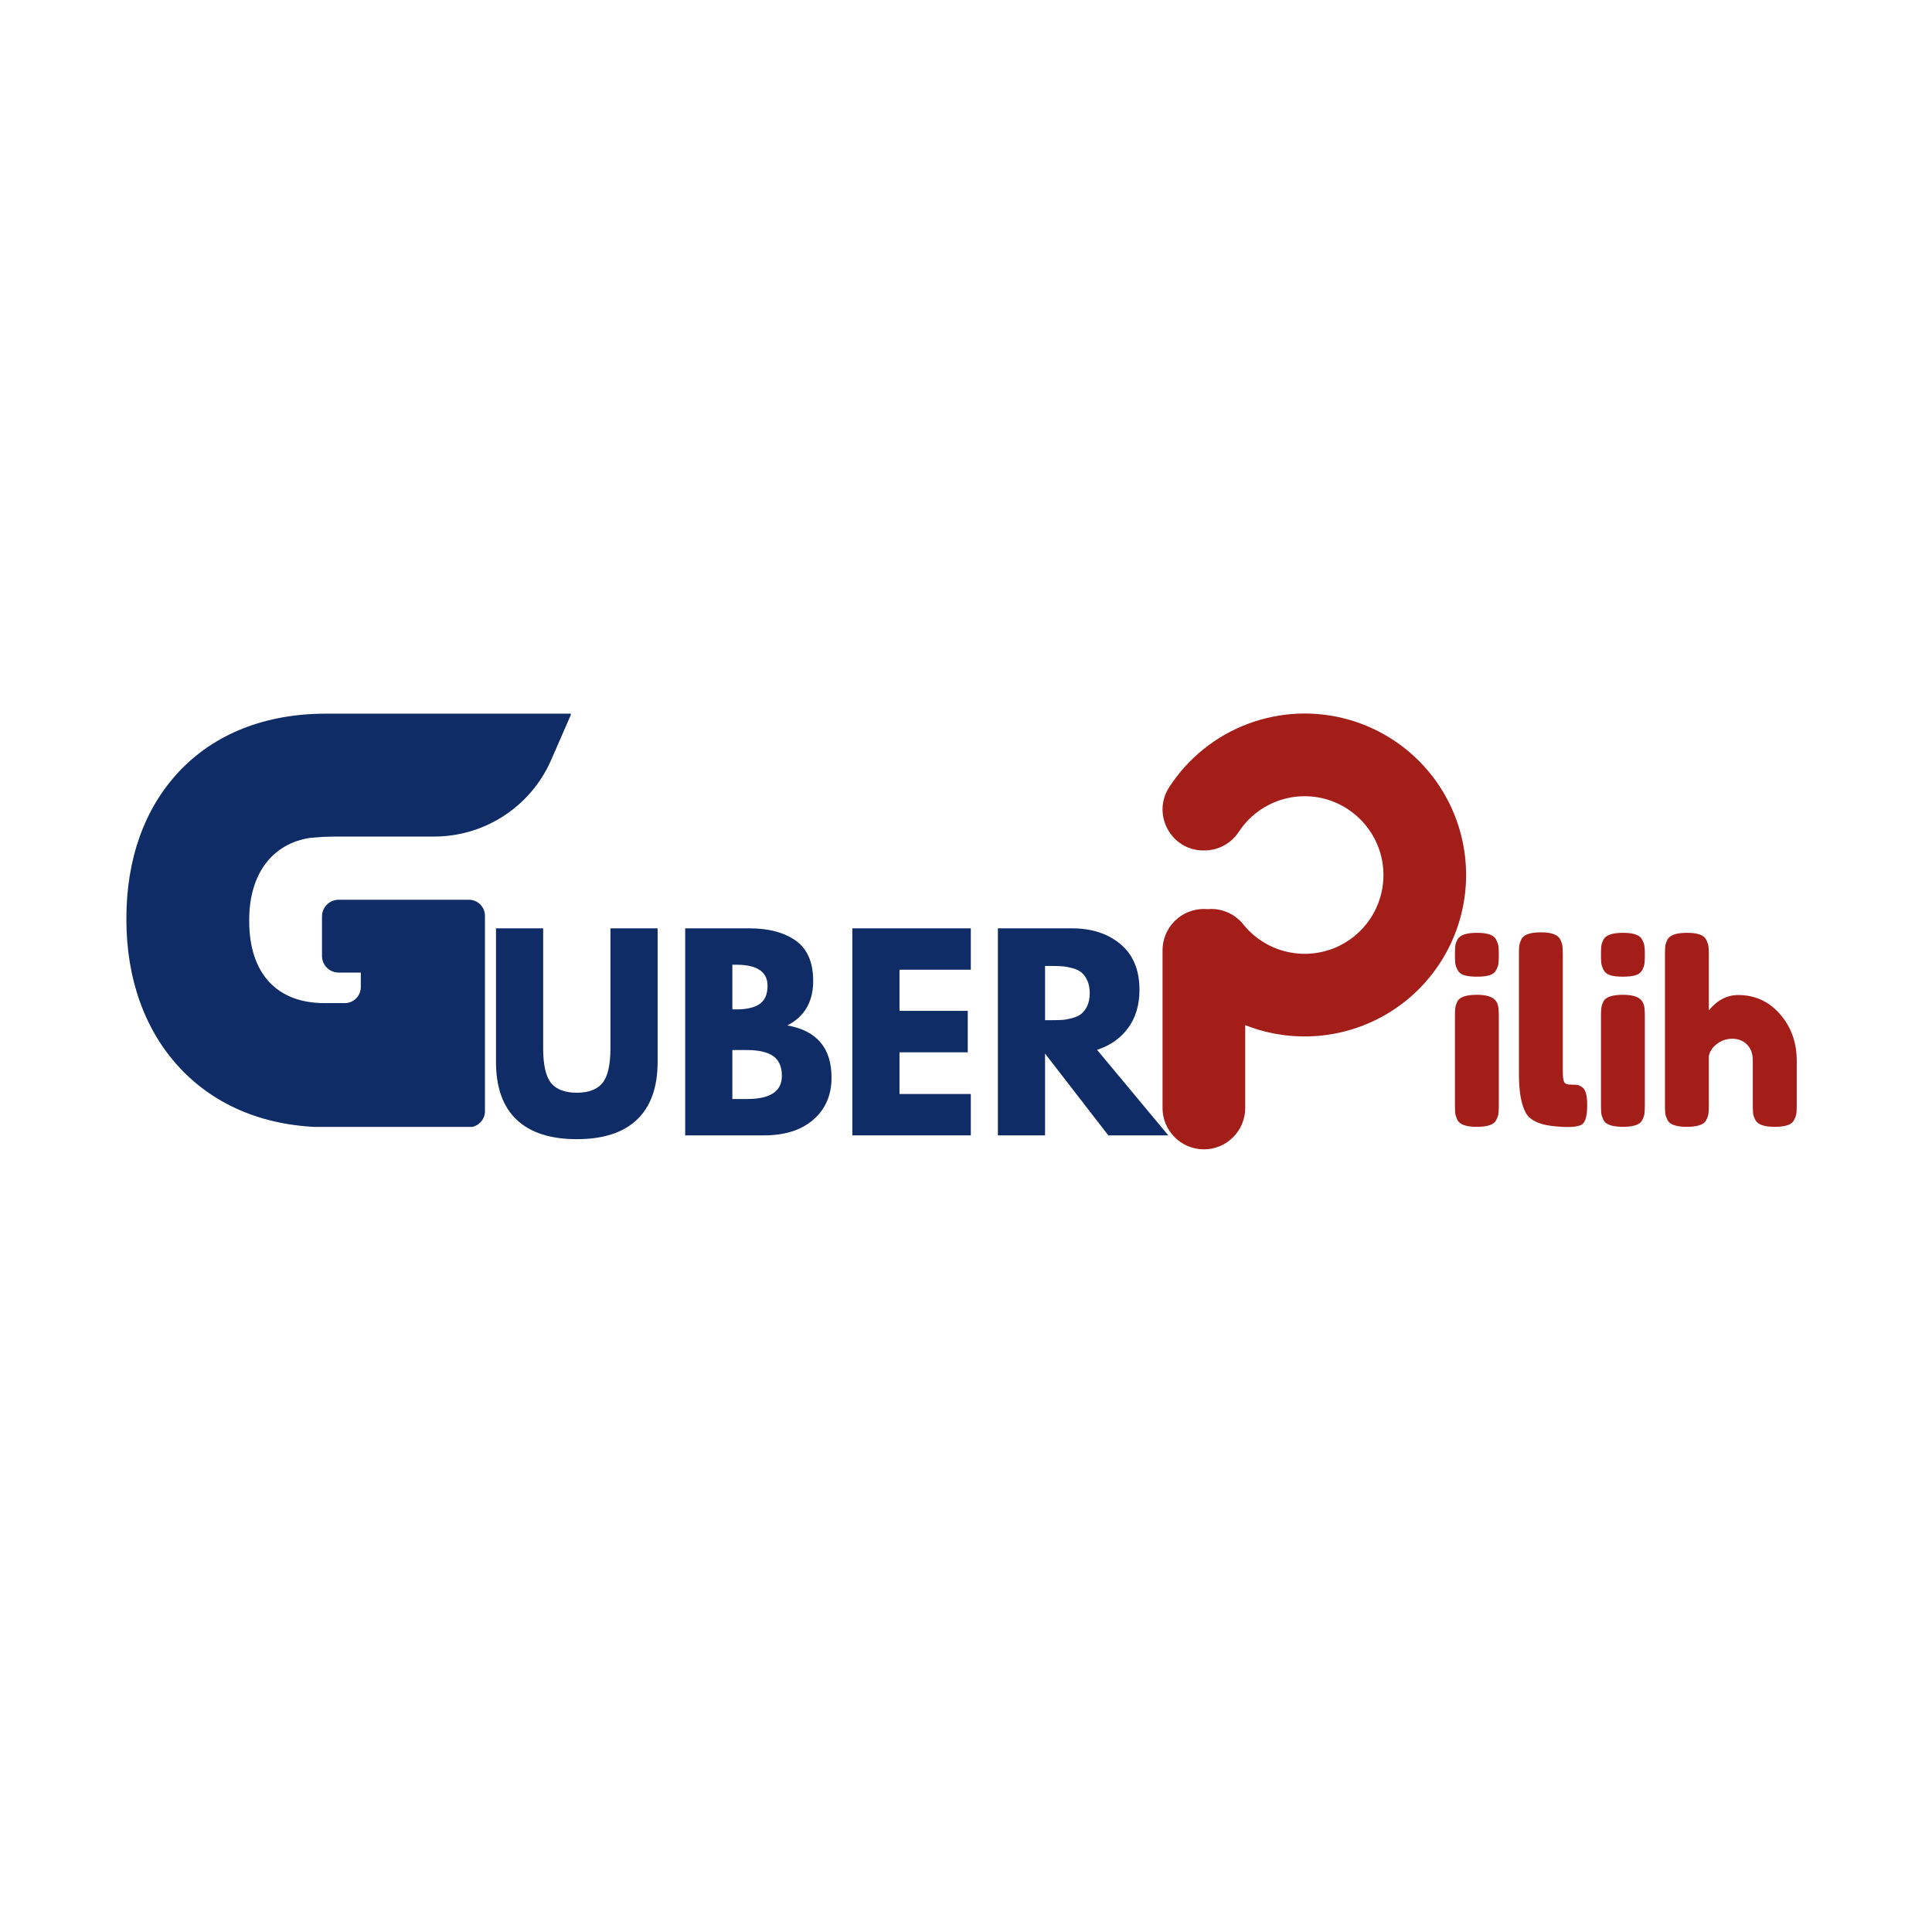 <svg xmlns="http://www.w3.org/2000/svg" xmlns:xlink="http://www.w3.org/1999/xlink" width="500" zoomAndPan="magnify" viewBox="0 0 375 375" height="500" preserveAspectRatio="xMidYMid meet" version="1.0"><defs><g/><clipPath id="585ee5ed78"><path d="M 24.535 138.484 L 110.785 138.484 L 110.785 218.734 L 24.535 218.734 Z M 24.535 138.484 " clip-rule="nonzero"/></clipPath><clipPath id="e9c49b72b9"><path d="M 225.648 138.484 L 284.898 138.484 L 284.898 223.234 L 225.648 223.234 Z M 225.648 138.484 " clip-rule="nonzero"/></clipPath></defs><g clip-path="url(#585ee5ed78)"><path fill="#0f2c67" d="M 63.246 138.523 C 51.508 138.523 41.645 142.414 34.727 149.785 C 28.059 156.883 24.531 166.723 24.531 178.234 L 24.531 178.445 C 24.531 189.992 28.09 199.938 34.824 207.203 C 41.855 214.785 51.809 218.797 63.609 218.797 L 91.016 218.797 C 92.734 218.797 94.129 217.402 94.129 215.684 L 94.129 177.754 C 94.129 176.035 92.734 174.641 91.016 174.641 L 65.734 174.641 C 63.949 174.641 62.5 176.09 62.5 177.875 L 62.5 185.547 C 62.5 187.332 63.949 188.777 65.734 188.777 L 70.031 188.777 L 70.031 191.59 C 70.031 193.309 68.641 194.703 66.922 194.703 L 62.977 194.703 C 53.691 194.703 48.371 188.895 48.371 178.766 L 48.371 178.555 C 48.371 169.656 52.828 163.699 60.293 162.617 C 61.094 162.543 61.898 162.484 62.691 162.434 L 62.793 162.434 C 62.836 162.43 62.879 162.43 62.922 162.43 L 62.988 162.43 L 64.887 162.375 L 84.266 162.375 C 94.125 162.375 103.043 156.535 106.984 147.5 L 110.902 138.523 L 63.246 138.523 " fill-opacity="1" fill-rule="nonzero"/></g><g fill="#0f2c67" fill-opacity="1"><g transform="translate(93.832, 220.377)"><g><path d="M 33.812 -40.188 L 33.812 -14.281 C 33.812 -9.344 32.477 -5.602 29.812 -3.062 C 27.156 -0.531 23.258 0.734 18.125 0.734 C 12.988 0.734 9.086 -0.531 6.422 -3.062 C 3.766 -5.602 2.438 -9.344 2.438 -14.281 L 2.438 -40.188 L 11.594 -40.188 L 11.594 -16.953 C 11.594 -13.703 12.102 -11.441 13.125 -10.172 C 14.156 -8.91 15.82 -8.281 18.125 -8.281 C 20.426 -8.281 22.086 -8.91 23.109 -10.172 C 24.141 -11.441 24.656 -13.703 24.656 -16.953 L 24.656 -40.188 Z M 33.812 -40.188 "/></g></g></g><g fill="#0f2c67" fill-opacity="1"><g transform="translate(130.073, 220.377)"><g><path d="M 2.922 -40.188 L 15.391 -40.188 C 19.16 -40.188 22.164 -39.383 24.406 -37.781 C 26.645 -36.176 27.766 -33.57 27.766 -29.969 C 27.766 -25.938 26.094 -23.062 22.75 -21.344 C 28.469 -20.332 31.328 -16.953 31.328 -11.203 C 31.328 -7.828 30.156 -5.113 27.812 -3.062 C 25.477 -1.02 22.266 0 18.172 0 L 2.922 0 Z M 12.078 -24.453 L 12.812 -24.453 C 14.852 -24.453 16.379 -24.805 17.391 -25.516 C 18.398 -26.234 18.906 -27.406 18.906 -29.031 C 18.906 -31.758 16.875 -33.125 12.812 -33.125 L 12.078 -33.125 Z M 12.078 -7.062 L 14.953 -7.062 C 19.441 -7.062 21.688 -8.555 21.688 -11.547 C 21.688 -13.328 21.125 -14.609 20 -15.391 C 18.875 -16.172 17.191 -16.562 14.953 -16.562 L 12.078 -16.562 Z M 12.078 -7.062 "/></g></g></g><g fill="#0f2c67" fill-opacity="1"><g transform="translate(162.514, 220.377)"><g><path d="M 25.922 -40.188 L 25.922 -32.156 L 12.078 -32.156 L 12.078 -24.172 L 25.328 -24.172 L 25.328 -16.125 L 12.078 -16.125 L 12.078 -8.031 L 25.922 -8.031 L 25.922 0 L 2.922 0 L 2.922 -40.188 Z M 25.922 -40.188 "/></g></g></g><g fill="#0f2c67" fill-opacity="1"><g transform="translate(190.766, 220.377)"><g><path d="M 2.922 -40.188 L 17.297 -40.188 C 21.16 -40.188 24.312 -39.156 26.75 -37.094 C 29.188 -35.031 30.406 -32.082 30.406 -28.25 C 30.406 -25.301 29.664 -22.828 28.188 -20.828 C 26.707 -18.828 24.703 -17.422 22.172 -16.609 L 36 0 L 24.359 0 L 12.078 -15.875 L 12.078 0 L 2.922 0 Z M 12.078 -22.359 L 13.156 -22.359 C 14 -22.359 14.711 -22.375 15.297 -22.406 C 15.879 -22.438 16.547 -22.551 17.297 -22.75 C 18.047 -22.945 18.645 -23.223 19.094 -23.578 C 19.551 -23.93 19.941 -24.445 20.266 -25.125 C 20.586 -25.812 20.75 -26.641 20.75 -27.609 C 20.75 -28.586 20.586 -29.414 20.266 -30.094 C 19.941 -30.781 19.551 -31.301 19.094 -31.656 C 18.645 -32.02 18.047 -32.297 17.297 -32.484 C 16.547 -32.68 15.879 -32.797 15.297 -32.828 C 14.711 -32.867 14 -32.891 13.156 -32.891 L 12.078 -32.891 Z M 12.078 -22.359 "/></g></g></g><g fill="#a41e19" fill-opacity="1"><g transform="translate(280.45, 218.715)"><g><path d="M 1.953 -21.391 C 1.953 -22.141 1.973 -22.695 2.016 -23.062 C 2.066 -23.438 2.207 -23.867 2.438 -24.359 C 2.895 -25.203 4.16 -25.625 6.234 -25.625 C 7.797 -25.625 8.898 -25.348 9.547 -24.797 C 10.098 -24.336 10.391 -23.641 10.422 -22.703 C 10.453 -22.379 10.469 -21.91 10.469 -21.297 L 10.469 -4.234 C 10.469 -3.492 10.441 -2.938 10.391 -2.562 C 10.348 -2.188 10.195 -1.754 9.938 -1.266 C 9.52 -0.422 8.27 0 6.188 0 C 4.145 0 2.895 -0.438 2.438 -1.312 C 2.207 -1.801 2.066 -2.223 2.016 -2.578 C 1.973 -2.941 1.953 -3.508 1.953 -4.281 Z M 9.953 -30.422 C 9.711 -29.953 9.285 -29.617 8.672 -29.422 C 8.055 -29.234 7.234 -29.141 6.203 -29.141 C 5.18 -29.141 4.363 -29.234 3.75 -29.422 C 3.133 -29.617 2.703 -29.961 2.453 -30.453 C 2.211 -30.941 2.066 -31.367 2.016 -31.734 C 1.973 -32.109 1.953 -32.672 1.953 -33.422 C 1.953 -34.172 1.973 -34.727 2.016 -35.094 C 2.066 -35.469 2.207 -35.883 2.438 -36.344 C 2.895 -37.219 4.16 -37.656 6.234 -37.656 C 8.285 -37.656 9.52 -37.219 9.938 -36.344 C 10.195 -35.852 10.348 -35.422 10.391 -35.047 C 10.441 -34.68 10.469 -34.125 10.469 -33.375 C 10.469 -32.625 10.441 -32.062 10.391 -31.688 C 10.348 -31.312 10.203 -30.891 9.953 -30.422 Z M 9.953 -30.422 "/></g></g></g><g fill="#a41e19" fill-opacity="1"><g transform="translate(292.87, 218.715)"><g><path d="M 1.953 -33.469 C 1.953 -34.219 1.973 -34.773 2.016 -35.141 C 2.066 -35.516 2.207 -35.945 2.438 -36.438 C 2.895 -37.312 4.16 -37.75 6.234 -37.75 C 8.211 -37.75 9.445 -37.312 9.938 -36.438 C 10.195 -35.945 10.348 -35.508 10.391 -35.125 C 10.441 -34.738 10.469 -34.172 10.469 -33.422 L 10.469 -10.859 C 10.469 -9.691 10.566 -8.953 10.766 -8.641 C 10.961 -8.336 11.395 -8.188 12.062 -8.188 C 12.727 -8.188 13.172 -8.16 13.391 -8.109 C 13.617 -8.055 13.895 -7.922 14.219 -7.703 C 14.875 -7.273 15.203 -6.117 15.203 -4.234 C 15.203 -2.191 14.875 -0.941 14.219 -0.484 C 13.375 0.098 11.363 0.195 8.188 -0.188 C 5.688 -0.52 4.062 -1.348 3.312 -2.672 C 2.406 -4.266 1.953 -6.801 1.953 -10.281 Z M 1.953 -33.469 "/></g></g></g><g fill="#a41e19" fill-opacity="1"><g transform="translate(308.796, 218.715)"><g><path d="M 1.953 -21.391 C 1.953 -22.141 1.973 -22.695 2.016 -23.062 C 2.066 -23.438 2.207 -23.867 2.438 -24.359 C 2.895 -25.203 4.16 -25.625 6.234 -25.625 C 7.797 -25.625 8.898 -25.348 9.547 -24.797 C 10.098 -24.336 10.391 -23.641 10.422 -22.703 C 10.453 -22.379 10.469 -21.91 10.469 -21.297 L 10.469 -4.234 C 10.469 -3.492 10.441 -2.938 10.391 -2.562 C 10.348 -2.188 10.195 -1.754 9.938 -1.266 C 9.52 -0.422 8.27 0 6.188 0 C 4.145 0 2.895 -0.438 2.438 -1.312 C 2.207 -1.801 2.066 -2.223 2.016 -2.578 C 1.973 -2.941 1.953 -3.508 1.953 -4.281 Z M 9.953 -30.422 C 9.711 -29.953 9.285 -29.617 8.672 -29.422 C 8.055 -29.234 7.234 -29.141 6.203 -29.141 C 5.18 -29.141 4.363 -29.234 3.75 -29.422 C 3.133 -29.617 2.703 -29.961 2.453 -30.453 C 2.211 -30.941 2.066 -31.367 2.016 -31.734 C 1.973 -32.109 1.953 -32.672 1.953 -33.422 C 1.953 -34.172 1.973 -34.727 2.016 -35.094 C 2.066 -35.469 2.207 -35.883 2.438 -36.344 C 2.895 -37.219 4.16 -37.656 6.234 -37.656 C 8.285 -37.656 9.52 -37.219 9.938 -36.344 C 10.195 -35.852 10.348 -35.422 10.391 -35.047 C 10.441 -34.68 10.469 -34.125 10.469 -33.375 C 10.469 -32.625 10.441 -32.062 10.391 -31.688 C 10.348 -31.312 10.203 -30.891 9.953 -30.422 Z M 9.953 -30.422 "/></g></g></g><g fill="#a41e19" fill-opacity="1"><g transform="translate(321.215, 218.715)"><g><path d="M 16.172 -25.578 C 19.422 -25.578 22.125 -24.344 24.281 -21.875 C 26.445 -19.406 27.531 -16.383 27.531 -12.812 L 27.531 -4.234 C 27.531 -3.492 27.504 -2.938 27.453 -2.562 C 27.398 -2.188 27.242 -1.754 26.984 -1.266 C 26.566 -0.422 25.316 0 23.234 0 C 21.254 0 20.02 -0.422 19.531 -1.266 C 19.27 -1.754 19.113 -2.191 19.062 -2.578 C 19.02 -2.973 19 -3.562 19 -4.344 L 19 -12.859 C 19 -14.191 18.625 -15.227 17.875 -15.969 C 17.133 -16.719 16.188 -17.094 15.031 -17.094 C 13.875 -17.094 12.859 -16.742 11.984 -16.047 C 11.109 -15.348 10.602 -14.562 10.469 -13.688 L 10.469 -4.234 C 10.469 -3.492 10.441 -2.938 10.391 -2.562 C 10.348 -2.188 10.195 -1.754 9.938 -1.266 C 9.52 -0.422 8.27 0 6.188 0 C 4.145 0 2.895 -0.438 2.438 -1.312 C 2.207 -1.801 2.066 -2.223 2.016 -2.578 C 1.973 -2.941 1.953 -3.508 1.953 -4.281 L 1.953 -33.422 C 1.953 -34.172 1.973 -34.727 2.016 -35.094 C 2.066 -35.469 2.207 -35.883 2.438 -36.344 C 2.895 -37.219 4.16 -37.656 6.234 -37.656 C 8.285 -37.656 9.52 -37.219 9.938 -36.344 C 10.195 -35.852 10.348 -35.422 10.391 -35.047 C 10.441 -34.68 10.469 -34.125 10.469 -33.375 L 10.469 -22.609 C 12.094 -24.586 13.992 -25.578 16.172 -25.578 Z M 16.172 -25.578 "/></g></g></g><g clip-path="url(#e9c49b72b9)"><path fill="#a41e19" d="M 284.562 169.137 C 284.578 169.781 284.57 170.422 284.547 171.066 C 284.52 171.707 284.477 172.352 284.41 172.988 C 284.348 173.629 284.262 174.266 284.156 174.902 C 284.055 175.535 283.93 176.168 283.785 176.797 C 283.645 177.422 283.48 178.043 283.301 178.66 C 283.121 179.277 282.918 179.891 282.699 180.496 C 282.48 181.102 282.246 181.699 281.988 182.289 C 281.734 182.879 281.461 183.461 281.168 184.035 C 280.875 184.605 280.566 185.172 280.242 185.727 C 279.914 186.281 279.574 186.824 279.211 187.355 C 278.852 187.891 278.477 188.414 278.086 188.922 C 277.695 189.434 277.285 189.93 276.863 190.414 C 276.441 190.902 276.004 191.371 275.555 191.832 C 275.102 192.289 274.637 192.734 274.156 193.164 C 273.68 193.594 273.188 194.008 272.684 194.406 C 272.18 194.805 271.664 195.188 271.133 195.555 C 270.605 195.922 270.066 196.273 269.52 196.609 C 268.969 196.941 268.41 197.262 267.84 197.559 C 267.27 197.859 266.691 198.141 266.105 198.406 C 265.52 198.672 264.926 198.918 264.324 199.145 C 263.723 199.371 263.113 199.582 262.5 199.77 C 261.887 199.961 261.266 200.133 260.641 200.285 C 260.016 200.438 259.387 200.57 258.754 200.684 C 258.121 200.797 257.484 200.891 256.844 200.965 C 256.207 201.039 255.566 201.094 254.922 201.129 C 254.281 201.164 253.637 201.18 252.996 201.172 C 252.352 201.168 251.707 201.145 251.066 201.098 C 250.426 201.055 249.785 200.992 249.148 200.906 C 248.508 200.824 247.875 200.719 247.242 200.598 C 246.613 200.473 245.984 200.332 245.363 200.172 C 244.738 200.008 244.121 199.828 243.512 199.629 C 242.898 199.43 242.293 199.211 241.695 198.977 L 241.695 215.062 C 241.695 215.59 241.645 216.109 241.543 216.625 C 241.438 217.145 241.289 217.645 241.086 218.133 C 240.883 218.617 240.637 219.082 240.344 219.52 C 240.051 219.957 239.719 220.363 239.348 220.734 C 238.973 221.109 238.57 221.441 238.129 221.734 C 237.691 222.027 237.23 222.273 236.742 222.477 C 236.258 222.676 235.754 222.828 235.238 222.934 C 234.723 223.035 234.199 223.086 233.672 223.086 C 233.145 223.086 232.625 223.035 232.105 222.934 C 231.59 222.828 231.09 222.676 230.602 222.477 C 230.113 222.273 229.652 222.027 229.215 221.734 C 228.777 221.441 228.371 221.109 228 220.734 C 227.625 220.363 227.293 219.957 227 219.52 C 226.707 219.082 226.461 218.621 226.258 218.133 C 226.059 217.645 225.906 217.145 225.801 216.625 C 225.699 216.109 225.648 215.59 225.648 215.062 L 225.648 184.449 C 225.648 183.926 225.699 183.402 225.801 182.887 C 225.906 182.371 226.059 181.867 226.258 181.383 C 226.461 180.895 226.707 180.434 227 179.996 C 227.293 179.555 227.625 179.152 227.996 178.777 C 228.371 178.406 228.777 178.074 229.215 177.781 C 229.652 177.488 230.113 177.242 230.602 177.039 C 231.086 176.84 231.59 176.688 232.105 176.582 C 232.621 176.48 233.145 176.43 233.668 176.43 C 233.902 176.43 234.129 176.441 234.355 176.461 C 234.59 176.441 234.832 176.43 235.074 176.43 C 236.281 176.426 237.43 176.684 238.52 177.203 C 239.609 177.719 240.535 178.449 241.293 179.387 C 241.793 180.012 242.34 180.594 242.93 181.137 C 243.52 181.676 244.152 182.164 244.82 182.605 C 245.488 183.047 246.184 183.434 246.914 183.766 C 247.641 184.098 248.391 184.367 249.164 184.582 C 249.934 184.797 250.719 184.945 251.516 185.039 C 252.309 185.129 253.105 185.156 253.906 185.121 C 254.707 185.086 255.5 184.988 256.281 184.828 C 257.066 184.668 257.836 184.449 258.586 184.172 C 259.336 183.891 260.059 183.555 260.754 183.16 C 261.453 182.766 262.113 182.32 262.742 181.824 C 263.367 181.324 263.953 180.781 264.492 180.191 C 265.035 179.602 265.527 178.977 265.969 178.309 C 266.414 177.641 266.801 176.945 267.137 176.215 C 267.469 175.488 267.742 174.738 267.957 173.969 C 268.176 173.199 268.328 172.414 268.422 171.621 C 268.516 170.824 268.543 170.027 268.512 169.227 C 268.195 161.164 261.566 154.684 253.5 154.547 C 252.211 154.523 250.938 154.664 249.684 154.961 C 248.43 155.262 247.23 155.715 246.094 156.316 C 244.953 156.918 243.906 157.652 242.949 158.523 C 241.996 159.391 241.168 160.363 240.457 161.441 C 240.098 161.996 239.676 162.496 239.191 162.945 C 238.707 163.398 238.176 163.781 237.594 164.098 C 237.016 164.414 236.402 164.656 235.762 164.82 C 235.125 164.988 234.473 165.07 233.812 165.074 L 233.602 165.074 C 227.281 165.074 223.508 158.062 226.957 152.77 C 227.863 151.371 228.875 150.059 229.988 148.824 C 231.105 147.586 232.312 146.449 233.609 145.406 C 234.906 144.363 236.277 143.43 237.723 142.605 C 239.168 141.781 240.668 141.078 242.227 140.492 C 243.785 139.906 245.379 139.449 247.012 139.121 C 248.641 138.789 250.289 138.59 251.949 138.52 C 253.613 138.453 255.27 138.516 256.922 138.711 C 258.574 138.906 260.203 139.23 261.801 139.688 C 263.402 140.141 264.957 140.719 266.465 141.422 C 267.973 142.125 269.418 142.941 270.797 143.875 C 272.176 144.809 273.469 145.844 274.684 146.984 C 275.895 148.121 277.012 149.348 278.027 150.664 C 279.047 151.984 279.953 153.371 280.75 154.832 C 281.547 156.293 282.223 157.809 282.777 159.379 C 283.332 160.945 283.758 162.551 284.059 164.188 C 284.359 165.824 284.527 167.473 284.562 169.137 Z M 284.562 169.137 " fill-opacity="1" fill-rule="nonzero"/></g></svg>